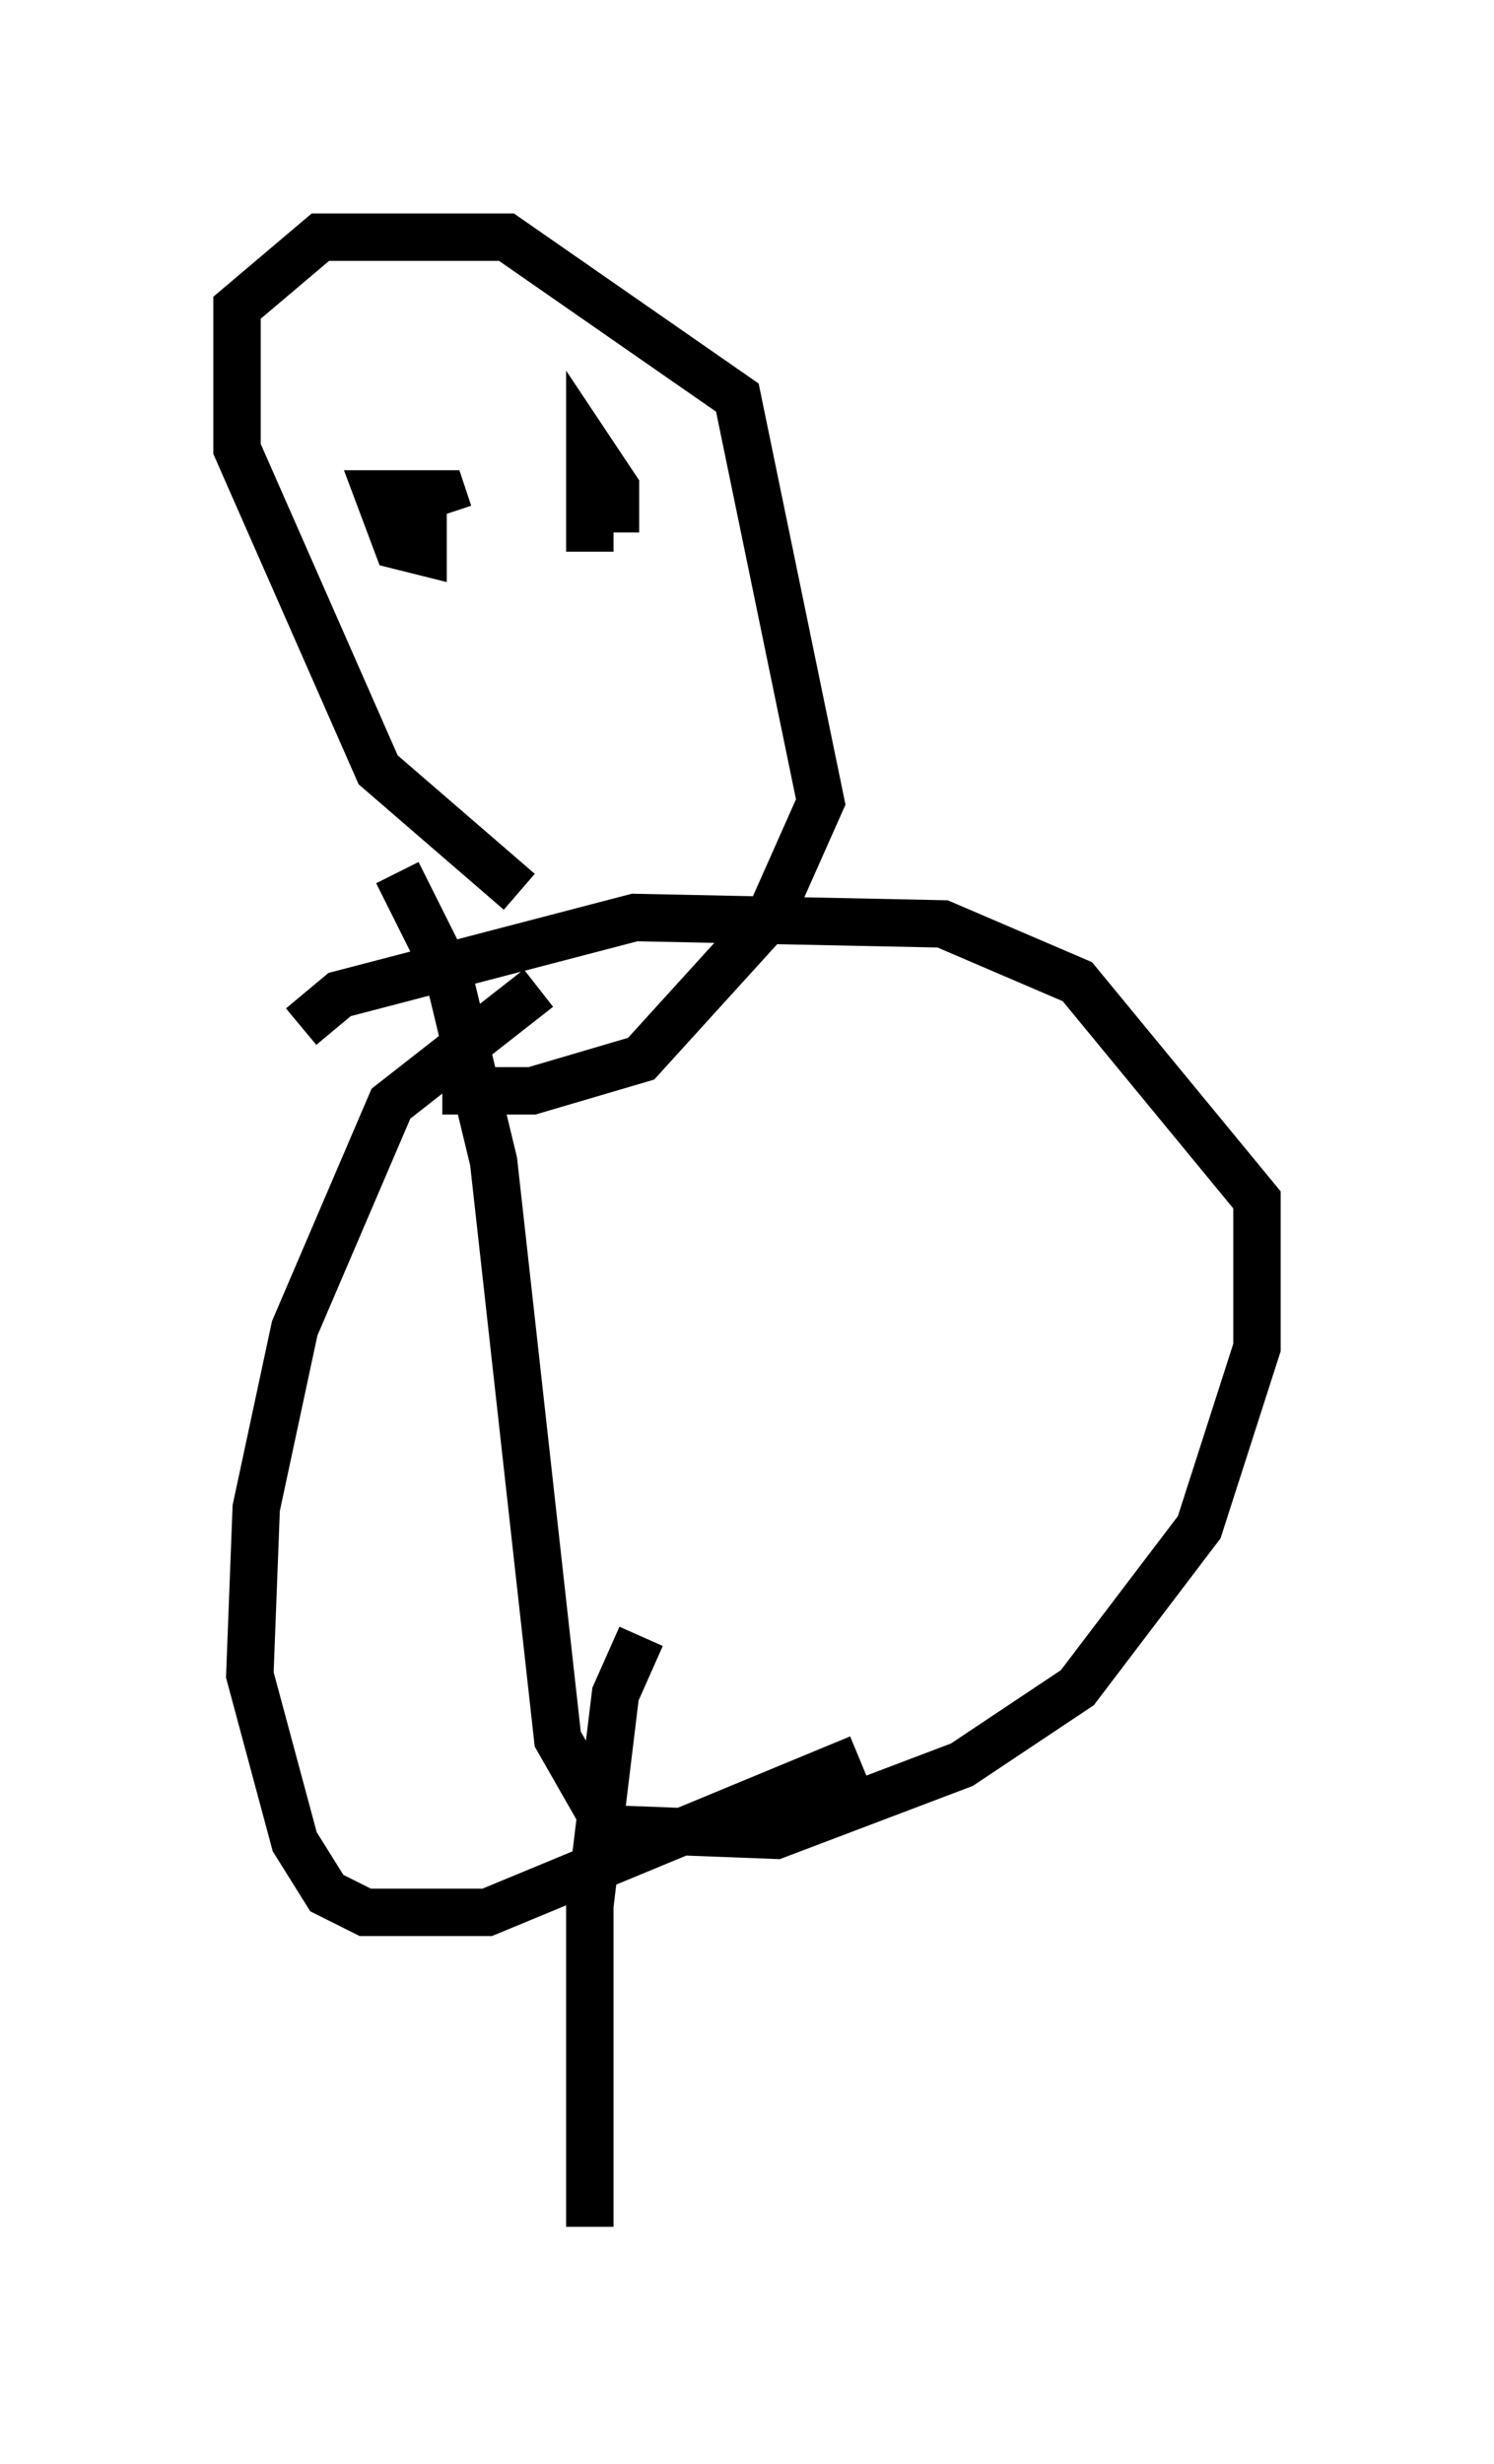 <?xml version="1.0" encoding="utf-8" ?>
<svg baseProfile="full" height="51.948" version="1.1" width="31.515" xmlns="http://www.w3.org/2000/svg" xmlns:ev="http://www.w3.org/2001/xml-events" xmlns:xlink="http://www.w3.org/1999/xlink"><defs /><rect fill="white" height="51.948" width="31.515" x="0" y="0" /><path d="M12.442, 19.614 m-1.488, -0.812 l-2.977, -2.571 -2.977, -6.766 l0.0, -2.977 1.759, -1.488 l3.924, 0.0 4.871, 3.383 l1.759, 8.525 -1.083, 2.436 l-2.706, 2.977 -2.3, 0.677 l-1.894, 0.0 m-1.353, -10.013 l0.0, 0.0 m0.947, -2.706 l0.0, 1.353 -0.541, -0.135 l-0.406, -1.083 1.353, 0.0 l0.135, 0.406 m2.977, 0.812 l0.0, -2.165 0.541, 0.812 l0.0, 0.947 m-4.601, 7.172 l1.083, 2.165 0.947, 3.924 l1.353, 12.178 1.083, 1.894 l3.518, 0.135 3.924, -1.488 l2.436, -1.624 2.571, -3.383 l1.218, -3.789 0.0, -3.112 l-3.789, -4.601 -2.842, -1.218 l-6.495, -0.135 -6.225, 1.624 l-0.812, 0.677 m6.225, -1.624 l0.0, 0.0 m-1.218, 0.812 l-3.112, 2.436 -2.03, 4.736 l-0.812, 3.789 -0.135, 3.518 l0.947, 3.518 0.677, 1.083 l0.812, 0.406 2.571, 0.0 l7.848, -3.248 m-4.33, -0.135 l0.0, 0.0 m-0.271, -2.436 l-0.541, 1.218 -0.541, 4.465 l0.0, 6.766 " fill="none" stroke="black" stroke-width="1" /></svg>